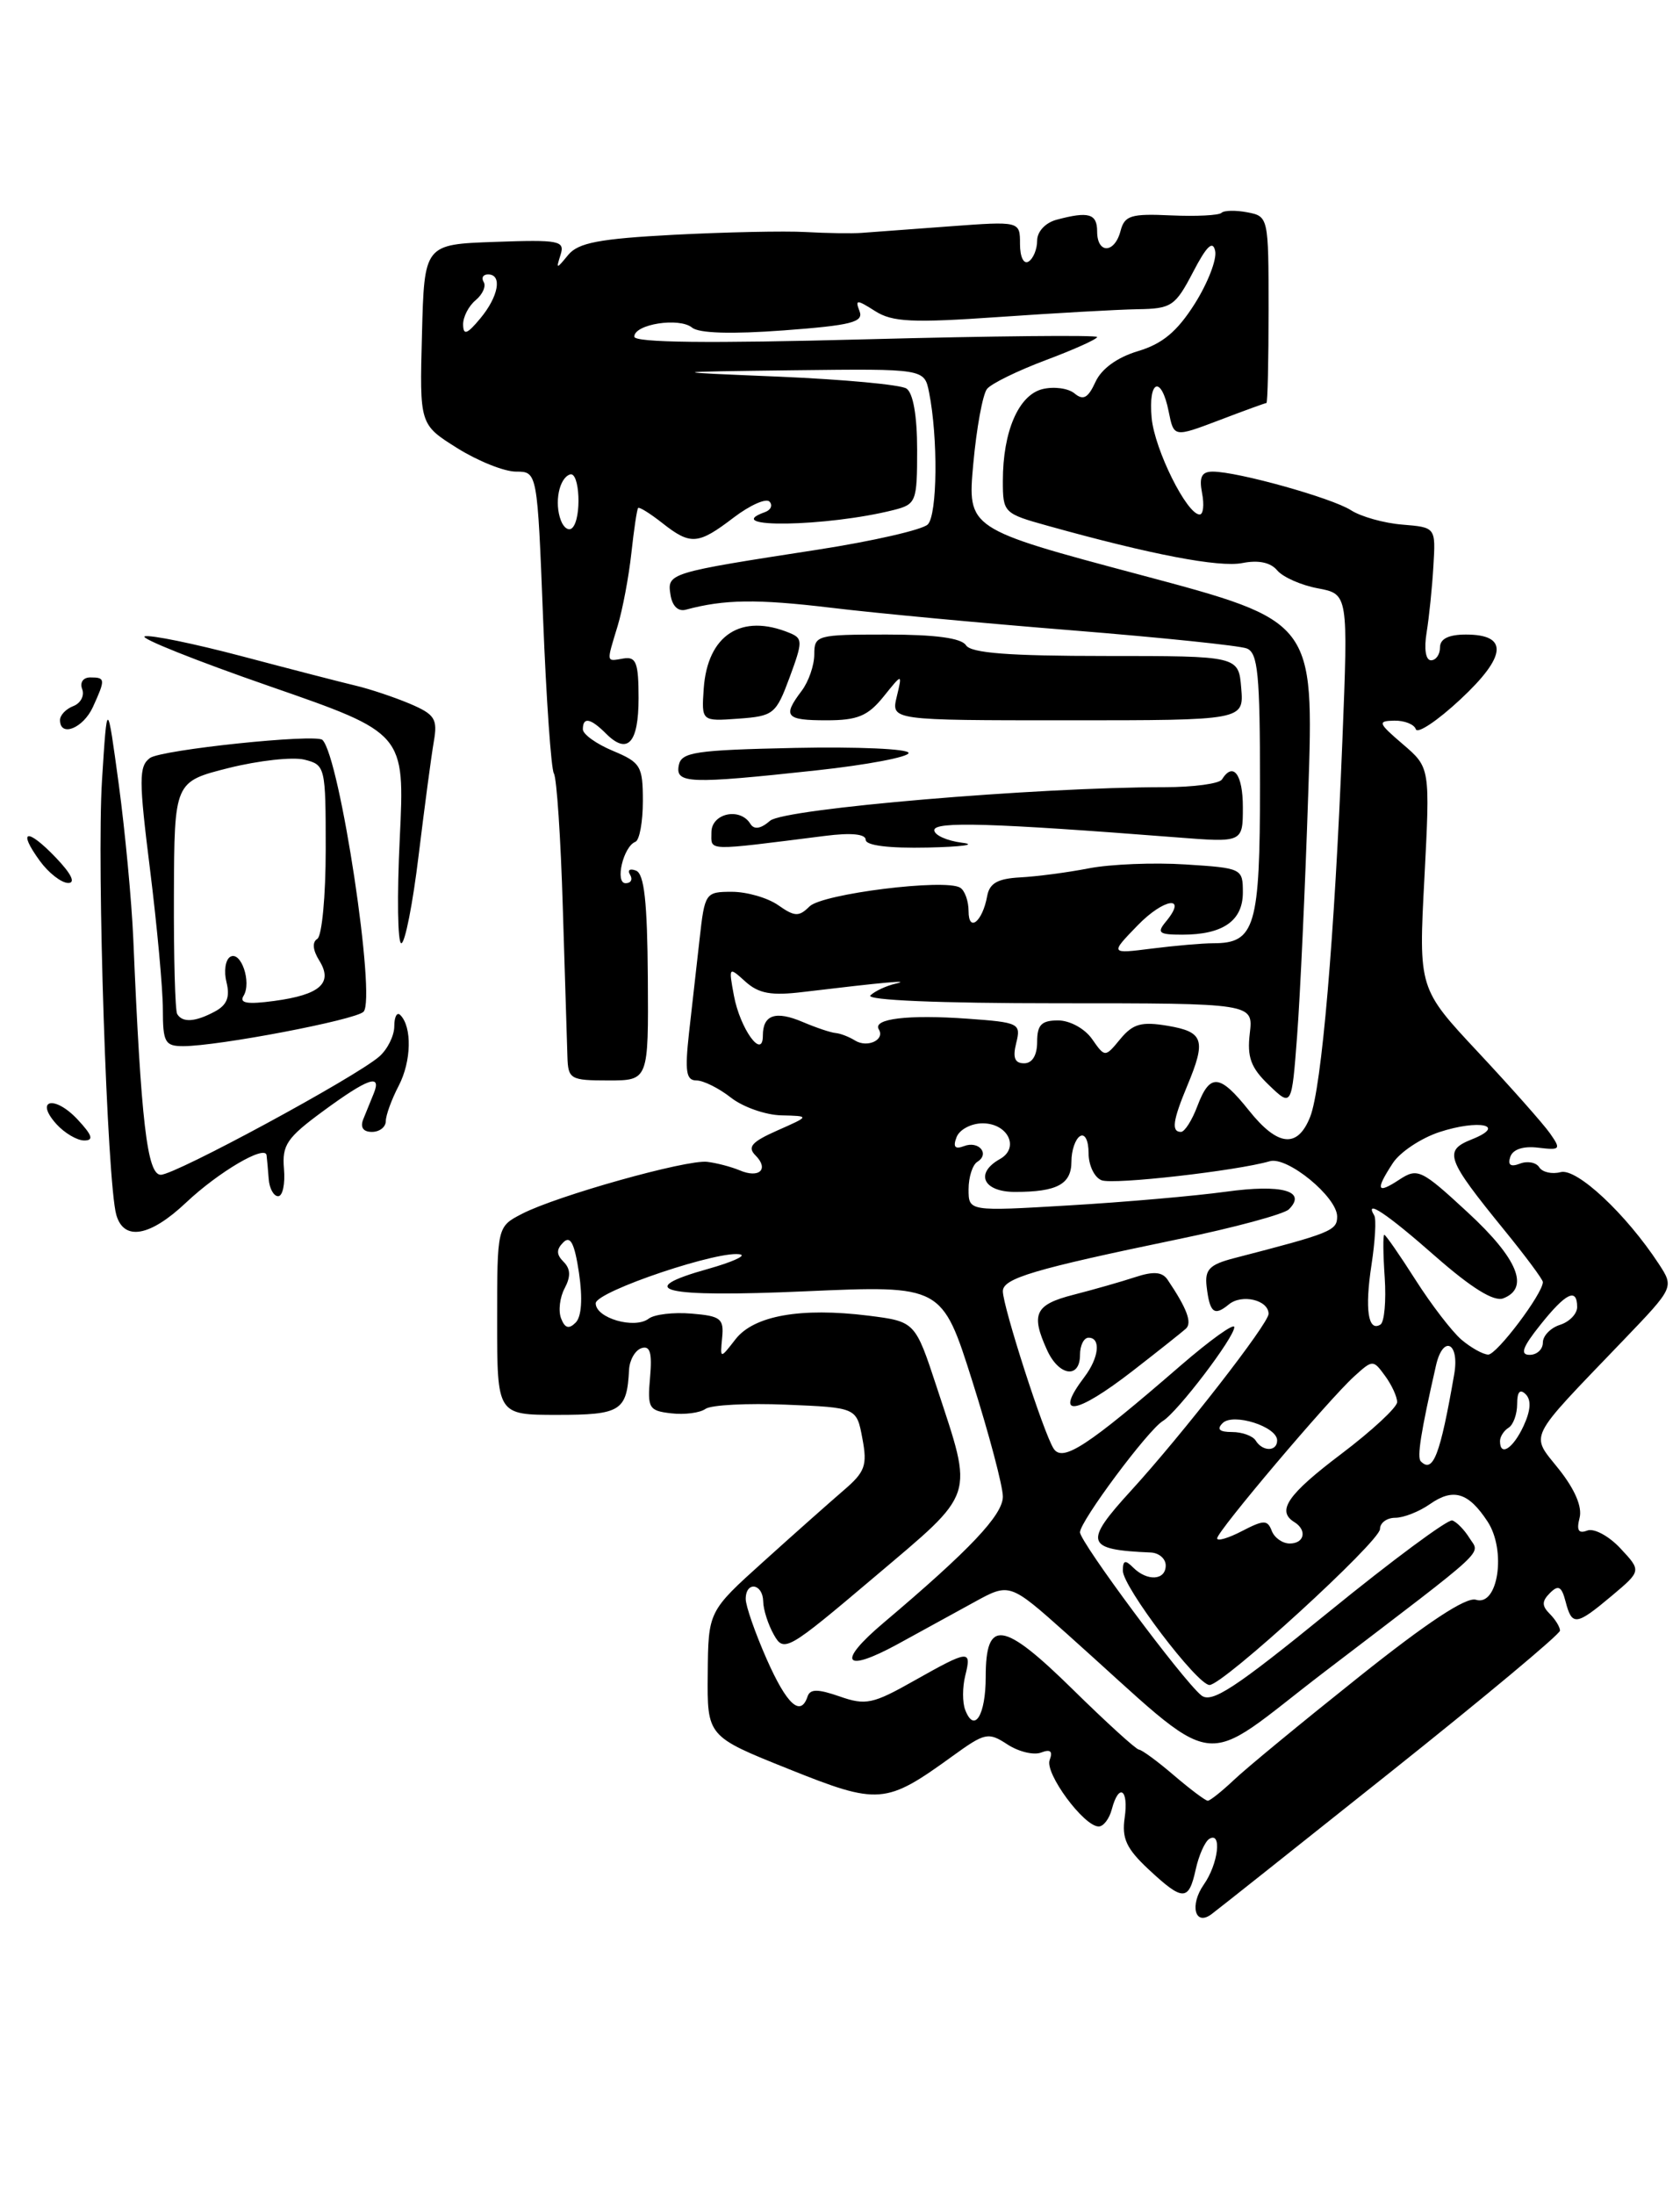 <?xml version="1.0" encoding="UTF-8" standalone="no"?>
<!DOCTYPE svg PUBLIC "-//W3C//DTD SVG 1.1//EN" "http://www.w3.org/Graphics/SVG/1.1/DTD/svg11.dtd" >
<svg xmlns="http://www.w3.org/2000/svg" xmlns:xlink="http://www.w3.org/1999/xlink" version="1.1" viewBox="0 0 196 256">
 <g >
 <path fill="currentColor"
d=" M 162.25 206.64 C 173.11 197.99 182.00 190.58 182.00 190.16 C 182.00 189.74 181.46 188.86 180.80 188.20 C 179.87 187.27 179.87 186.73 180.83 185.77 C 181.81 184.79 182.19 185.00 182.65 186.77 C 183.40 189.65 183.88 189.59 188.04 186.10 C 191.50 183.19 191.50 183.19 189.05 180.57 C 187.70 179.12 185.96 178.19 185.18 178.49 C 184.16 178.88 183.91 178.47 184.28 177.03 C 184.62 175.75 183.75 173.71 181.88 171.35 C 178.52 167.12 177.99 168.18 189.38 156.31 C 195.31 150.13 195.31 150.13 193.53 147.40 C 189.71 141.57 183.96 136.20 182.08 136.69 C 181.06 136.96 179.94 136.70 179.58 136.13 C 179.23 135.56 178.21 135.36 177.33 135.70 C 176.24 136.12 175.88 135.87 176.20 134.91 C 176.50 134.03 177.71 133.63 179.45 133.84 C 182.05 134.15 182.14 134.04 180.84 132.18 C 180.07 131.08 176.30 126.83 172.47 122.73 C 165.50 115.28 165.50 115.28 166.18 102.40 C 166.85 89.52 166.85 89.52 163.68 86.80 C 160.77 84.31 160.68 84.08 162.67 84.04 C 163.86 84.02 164.99 84.47 165.18 85.04 C 165.37 85.61 167.71 84.05 170.38 81.56 C 175.79 76.52 176.01 74.00 171.03 74.00 C 169.00 74.00 168.00 74.50 168.00 75.50 C 168.00 76.33 167.53 77.00 166.95 77.00 C 166.33 77.00 166.12 75.68 166.44 73.75 C 166.73 71.96 167.09 68.47 167.23 66.00 C 167.50 61.50 167.50 61.50 163.61 61.18 C 161.47 61.01 158.77 60.25 157.61 59.50 C 155.38 58.07 144.40 55.00 141.49 55.00 C 140.19 55.00 139.88 55.62 140.24 57.50 C 140.51 58.88 140.38 60.00 139.96 60.00 C 138.47 60.00 134.71 52.45 134.36 48.75 C 133.94 44.29 135.49 43.70 136.35 48.01 C 136.95 51.01 136.95 51.01 142.23 49.01 C 145.13 47.90 147.61 47.00 147.75 47.00 C 147.89 47.00 148.00 42.10 148.00 36.12 C 148.00 25.33 147.98 25.23 145.52 24.76 C 144.16 24.50 142.80 24.53 142.51 24.82 C 142.21 25.12 139.56 25.25 136.62 25.12 C 131.94 24.90 131.20 25.13 130.73 26.93 C 130.04 29.58 128.00 29.63 128.00 27.00 C 128.00 24.91 127.01 24.62 123.25 25.63 C 121.96 25.98 121.00 27.01 121.00 28.06 C 121.00 29.06 120.55 30.16 120.00 30.50 C 119.43 30.85 119.00 29.98 119.00 28.45 C 119.00 25.79 119.00 25.79 110.75 26.40 C 106.21 26.74 101.60 27.08 100.50 27.16 C 99.40 27.24 96.47 27.20 94.00 27.06 C 91.53 26.92 84.61 27.07 78.63 27.38 C 69.90 27.84 67.46 28.31 66.29 29.73 C 64.90 31.42 64.86 31.42 65.40 29.71 C 65.92 28.07 65.26 27.94 57.73 28.21 C 49.50 28.50 49.50 28.50 49.23 39.00 C 48.95 49.50 48.95 49.50 53.33 52.25 C 55.74 53.76 58.83 55.00 60.20 55.00 C 62.69 55.00 62.69 55.00 63.36 72.12 C 63.73 81.54 64.30 89.67 64.62 90.20 C 64.95 90.72 65.42 97.76 65.66 105.83 C 65.91 113.90 66.15 121.74 66.20 123.25 C 66.28 125.85 66.55 126.00 70.98 126.00 C 75.66 126.00 75.66 126.00 75.58 114.01 C 75.52 105.15 75.16 101.90 74.20 101.53 C 73.48 101.25 73.17 101.47 73.51 102.01 C 73.84 102.56 73.61 103.00 72.99 103.00 C 71.71 103.00 72.72 98.71 74.13 98.17 C 74.61 97.98 75.00 95.85 75.00 93.43 C 75.00 89.34 74.75 88.92 71.50 87.56 C 69.58 86.76 68.00 85.63 68.00 85.05 C 68.00 83.58 68.88 83.74 70.69 85.54 C 73.21 88.07 74.50 86.68 74.50 81.42 C 74.50 77.29 74.22 76.55 72.75 76.79 C 70.68 77.14 70.73 77.38 72.06 72.99 C 72.64 71.07 73.36 67.25 73.66 64.50 C 73.96 61.75 74.31 59.38 74.45 59.24 C 74.58 59.09 75.85 59.88 77.26 60.99 C 80.57 63.60 81.44 63.53 85.59 60.36 C 87.50 58.91 89.38 58.07 89.78 58.50 C 90.17 58.92 89.94 59.47 89.25 59.72 C 83.87 61.64 96.47 61.44 104.25 59.48 C 106.89 58.81 107.00 58.52 107.00 52.45 C 107.00 48.48 106.53 45.82 105.75 45.31 C 105.06 44.86 98.42 44.25 91.00 43.93 C 77.50 43.37 77.50 43.37 92.67 43.18 C 107.84 43.00 107.84 43.00 108.39 45.75 C 109.45 51.06 109.36 60.04 108.24 61.16 C 107.62 61.78 101.85 63.10 95.41 64.10 C 77.97 66.79 77.83 66.84 78.22 69.34 C 78.42 70.67 79.11 71.35 80.02 71.10 C 84.51 69.89 88.29 69.84 96.92 70.87 C 102.19 71.51 114.92 72.70 125.20 73.52 C 135.49 74.35 144.60 75.29 145.45 75.62 C 146.76 76.12 147.00 78.62 147.00 91.54 C 147.00 108.07 146.43 110.00 141.57 110.00 C 140.31 110.00 137.08 110.28 134.39 110.62 C 129.50 111.24 129.50 111.24 132.72 107.92 C 135.81 104.73 138.61 104.35 136.02 107.48 C 134.93 108.79 135.20 109.00 137.94 109.00 C 142.68 109.00 145.00 107.38 145.00 104.08 C 145.00 101.28 144.90 101.23 138.30 100.81 C 134.61 100.57 129.55 100.78 127.05 101.26 C 124.55 101.75 120.93 102.22 119.02 102.32 C 116.40 102.46 115.44 103.00 115.17 104.50 C 114.63 107.48 113.00 108.80 113.00 106.26 C 113.00 105.08 112.56 103.85 112.02 103.52 C 110.28 102.44 95.91 104.23 94.44 105.71 C 93.21 106.93 92.71 106.91 90.79 105.56 C 89.56 104.70 87.13 104.00 85.39 104.00 C 82.30 104.00 82.22 104.12 81.62 109.50 C 81.28 112.52 80.72 117.47 80.38 120.50 C 79.89 124.97 80.05 126.00 81.25 126.00 C 82.06 126.00 83.87 126.90 85.27 128.00 C 86.67 129.10 89.32 130.03 91.16 130.07 C 94.50 130.15 94.50 130.15 90.70 131.83 C 87.70 133.16 87.16 133.76 88.14 134.74 C 89.75 136.35 88.58 137.46 86.29 136.48 C 85.31 136.07 83.60 135.62 82.50 135.49 C 80.08 135.21 64.97 139.45 60.91 141.55 C 58.00 143.05 58.00 143.05 58.00 154.03 C 58.00 165.00 58.00 165.00 65.03 165.00 C 72.42 165.00 73.14 164.55 73.39 159.74 C 73.45 158.60 74.10 157.46 74.84 157.22 C 75.84 156.89 76.10 157.75 75.84 160.64 C 75.52 164.23 75.70 164.52 78.31 164.82 C 79.86 165.00 81.66 164.77 82.31 164.30 C 82.96 163.84 87.20 163.62 91.72 163.81 C 99.94 164.15 99.94 164.15 100.61 167.75 C 101.21 170.91 100.93 171.66 98.39 173.83 C 96.80 175.20 92.60 178.92 89.07 182.11 C 82.63 187.91 82.63 187.91 82.57 195.20 C 82.50 202.49 82.50 202.49 91.96 206.28 C 102.53 210.52 103.31 210.45 111.12 204.80 C 114.92 202.05 115.30 201.97 117.53 203.43 C 118.83 204.28 120.60 204.71 121.46 204.38 C 122.55 203.96 122.85 204.22 122.46 205.25 C 121.87 206.79 126.45 213.00 128.18 213.00 C 128.74 213.00 129.42 212.10 129.71 211.00 C 130.53 207.88 131.70 208.65 131.21 211.99 C 130.86 214.39 131.42 215.59 133.99 217.99 C 138.01 221.74 138.68 221.74 139.50 218.01 C 139.86 216.37 140.57 214.77 141.08 214.45 C 142.59 213.52 142.13 217.38 140.44 219.78 C 138.76 222.18 139.41 224.67 141.34 223.23 C 141.98 222.76 151.39 215.29 162.25 206.64 Z  M 96.25 97.48 C 99.31 97.09 101.00 97.26 101.00 97.94 C 101.00 98.60 103.70 98.94 108.25 98.84 C 112.24 98.75 114.04 98.50 112.25 98.28 C 110.46 98.05 109.00 97.39 109.00 96.81 C 109.00 95.77 115.67 95.97 137.25 97.65 C 145.00 98.26 145.00 98.26 145.00 94.13 C 145.00 90.29 143.87 88.79 142.56 90.90 C 142.26 91.39 139.24 91.80 135.86 91.80 C 120.95 91.80 91.48 94.30 89.85 95.71 C 88.74 96.67 87.98 96.78 87.54 96.07 C 86.33 94.11 83.00 94.85 83.00 97.06 C 83.00 99.29 82.12 99.26 96.25 97.48 Z  M 95.25 89.84 C 101.16 89.20 106.00 88.28 106.00 87.81 C 106.00 87.33 100.04 87.07 92.76 87.22 C 81.08 87.47 79.49 87.71 79.19 89.25 C 78.78 91.39 80.37 91.45 95.25 89.84 Z  M 92.12 79.00 C 93.66 74.83 93.66 74.45 92.14 73.82 C 86.49 71.48 82.54 74.04 82.10 80.31 C 81.84 84.12 81.84 84.12 86.15 83.81 C 90.25 83.51 90.53 83.29 92.12 79.00 Z  M 103.07 81.25 C 105.28 78.50 105.28 78.50 104.62 81.25 C 103.96 84.00 103.96 84.00 124.54 84.00 C 145.12 84.00 145.12 84.00 144.81 80.25 C 144.50 76.50 144.50 76.50 129.00 76.50 C 117.69 76.50 113.28 76.16 112.70 75.25 C 112.16 74.41 109.12 74.00 103.45 74.00 C 95.29 74.00 95.00 74.08 95.00 76.31 C 95.00 77.58 94.34 79.49 93.53 80.56 C 91.27 83.55 91.65 84.00 96.43 84.00 C 100.05 84.00 101.25 83.50 103.07 81.25 Z  M 13.57 141.68 C 12.49 137.91 11.27 100.93 11.90 91.00 C 12.50 81.50 12.50 81.50 13.86 91.50 C 14.60 97.00 15.36 105.10 15.55 109.50 C 16.45 130.84 17.17 137.00 18.76 137.00 C 20.46 137.00 41.44 125.65 44.25 123.21 C 45.21 122.37 46.00 120.78 46.00 119.68 C 46.00 118.57 46.32 117.98 46.70 118.37 C 48.09 119.76 48.00 123.76 46.52 126.61 C 45.69 128.20 45.01 130.06 45.01 130.75 C 45.00 131.44 44.28 132.00 43.39 132.00 C 42.36 132.00 42.00 131.46 42.39 130.50 C 42.73 129.68 43.27 128.32 43.61 127.50 C 44.55 125.17 42.92 125.74 37.68 129.59 C 33.47 132.68 32.89 133.53 33.13 136.31 C 33.28 138.07 32.98 139.50 32.45 139.50 C 31.93 139.50 31.43 138.60 31.35 137.50 C 31.27 136.40 31.15 135.15 31.10 134.72 C 30.94 133.47 25.48 136.68 21.69 140.26 C 17.49 144.22 14.45 144.75 13.57 141.68 Z  M 6.59 131.10 C 4.00 128.23 6.35 127.68 9.03 130.53 C 10.77 132.39 10.97 133.00 9.83 133.00 C 8.99 133.00 7.54 132.14 6.59 131.10 Z  M 19.00 117.71 C 19.00 115.35 18.33 108.04 17.51 101.46 C 16.19 90.91 16.19 89.37 17.49 88.40 C 18.79 87.43 36.87 85.54 37.62 86.29 C 39.66 88.32 43.91 116.49 42.41 117.99 C 41.45 118.95 25.45 122.00 21.37 122.00 C 19.25 122.00 19.00 121.56 19.00 117.71 Z  M 25.07 117.96 C 26.48 117.21 26.85 116.27 26.43 114.57 C 26.10 113.28 26.29 111.94 26.85 111.59 C 28.10 110.82 29.39 114.56 28.41 116.14 C 27.89 116.99 28.86 117.15 31.97 116.73 C 37.36 116.01 38.88 114.64 37.25 112.02 C 36.49 110.80 36.40 109.87 37.02 109.49 C 37.56 109.15 38.00 104.46 38.00 99.05 C 38.00 89.41 37.95 89.20 35.52 88.59 C 34.15 88.25 30.18 88.69 26.69 89.56 C 20.34 91.16 20.34 91.16 20.29 104.33 C 20.26 111.57 20.43 117.84 20.67 118.25 C 21.29 119.29 22.78 119.19 25.07 117.96 Z  M 46.64 97.75 C 47.23 85.50 47.23 85.50 31.49 80.04 C 22.84 77.04 16.26 74.41 16.88 74.21 C 17.50 74.00 22.62 75.05 28.26 76.54 C 33.89 78.03 39.85 79.57 41.50 79.96 C 43.15 80.35 45.99 81.30 47.82 82.07 C 50.75 83.32 51.07 83.84 50.61 86.49 C 50.32 88.15 49.53 94.11 48.84 99.75 C 48.16 105.39 47.25 110.00 46.82 110.00 C 46.39 110.00 46.31 104.49 46.64 97.75 Z  M 4.65 100.40 C 1.99 96.75 3.15 96.50 6.51 100.01 C 8.34 101.92 8.85 102.99 7.94 102.97 C 7.15 102.95 5.67 101.80 4.65 100.40 Z  M 7.00 83.97 C 7.00 83.40 7.70 82.67 8.56 82.34 C 9.41 82.01 9.88 81.12 9.59 80.37 C 9.29 79.59 9.70 79.00 10.53 79.00 C 12.30 79.00 12.32 79.20 10.84 82.45 C 9.70 84.94 7.00 86.01 7.00 83.97 Z  M 136.96 207.04 C 135.06 205.41 133.22 204.06 132.88 204.04 C 132.54 204.02 129.07 200.86 125.16 197.02 C 117.01 189.01 115.00 188.72 115.00 195.55 C 115.00 200.03 113.67 202.18 112.61 199.41 C 112.27 198.55 112.28 196.75 112.61 195.42 C 113.38 192.35 113.08 192.38 106.65 196.00 C 101.84 198.72 101.00 198.90 97.97 197.84 C 95.41 196.95 94.52 196.95 94.22 197.83 C 93.41 200.27 91.80 198.81 89.44 193.47 C 88.10 190.43 87.00 187.28 87.00 186.47 C 87.00 184.37 88.99 184.64 89.04 186.75 C 89.05 187.71 89.62 189.47 90.29 190.65 C 91.46 192.73 91.87 192.49 102.00 183.92 C 113.94 173.81 113.59 174.88 109.30 161.81 C 106.77 154.12 106.77 154.12 101.32 153.43 C 93.43 152.45 87.96 153.42 85.81 156.18 C 84.01 158.50 84.01 158.50 84.25 156.00 C 84.47 153.77 84.08 153.47 80.68 153.19 C 78.58 153.01 76.33 153.28 75.68 153.78 C 74.04 155.03 69.50 153.72 69.50 151.99 C 69.50 150.60 84.36 145.62 86.44 146.31 C 86.96 146.49 85.28 147.22 82.70 147.95 C 73.66 150.47 77.28 151.33 93.95 150.59 C 109.90 149.89 109.90 149.89 113.45 161.11 C 115.40 167.28 117.00 173.32 117.00 174.53 C 117.00 176.67 113.16 180.73 103.08 189.25 C 97.57 193.90 98.43 195.17 104.74 191.73 C 107.36 190.30 111.36 188.10 113.64 186.85 C 117.79 184.57 117.79 184.57 124.47 190.53 C 142.96 207.04 139.38 206.53 154.65 194.87 C 174.06 180.06 172.67 181.35 171.43 179.35 C 170.84 178.40 169.94 177.48 169.43 177.31 C 168.92 177.15 162.45 181.94 155.05 187.96 C 144.00 196.95 141.33 198.69 140.14 197.70 C 137.92 195.87 126.00 179.83 126.00 178.69 C 126.00 177.41 133.93 166.76 135.67 165.71 C 137.38 164.67 144.00 155.98 144.00 154.77 C 144.00 154.25 141.19 156.27 137.75 159.24 C 126.85 168.68 123.97 170.56 122.92 168.93 C 121.76 167.15 117.00 152.37 117.00 150.58 C 117.00 149.08 120.59 148.01 137.42 144.52 C 143.98 143.17 149.81 141.59 150.37 141.03 C 152.51 138.89 149.56 138.07 142.99 138.98 C 139.42 139.47 131.21 140.19 124.75 140.57 C 113.00 141.27 113.00 141.27 113.00 138.69 C 113.00 137.28 113.46 135.84 114.02 135.49 C 115.52 134.56 114.18 132.99 112.46 133.66 C 111.41 134.06 111.16 133.75 111.60 132.61 C 111.94 131.73 113.30 131.00 114.64 131.00 C 117.60 131.00 118.99 133.87 116.65 135.17 C 113.70 136.83 114.70 139.00 118.42 139.00 C 123.34 139.00 125.00 138.10 125.00 135.45 C 125.00 134.17 125.45 132.84 126.00 132.50 C 126.57 132.15 127.00 133.00 127.00 134.47 C 127.00 135.90 127.68 137.32 128.52 137.64 C 129.90 138.18 144.28 136.54 148.14 135.42 C 150.18 134.82 156.00 139.59 156.00 141.87 C 156.00 143.52 155.29 143.80 144.00 146.72 C 141.11 147.47 140.55 148.04 140.77 150.00 C 141.13 153.10 141.65 153.53 143.35 152.13 C 144.87 150.86 148.00 151.60 148.00 153.22 C 148.00 154.36 137.92 167.31 131.96 173.83 C 126.38 179.93 126.63 180.73 134.25 181.05 C 135.21 181.09 136.00 181.77 136.00 182.56 C 136.00 184.31 133.84 184.44 132.20 182.80 C 131.27 181.87 131.00 181.95 131.00 183.18 C 131.00 185.06 139.68 196.50 141.11 196.50 C 142.69 196.50 161.00 179.76 161.00 178.31 C 161.00 177.59 161.80 177.00 162.78 177.00 C 163.76 177.00 165.58 176.28 166.82 175.41 C 169.55 173.50 171.32 174.04 173.55 177.44 C 175.76 180.81 174.78 187.38 172.19 186.56 C 171.06 186.20 166.49 189.21 158.50 195.59 C 151.90 200.85 145.35 206.24 143.95 207.58 C 142.54 208.91 141.17 210.00 140.91 210.00 C 140.64 210.00 138.87 208.67 136.96 207.04 Z  M 132.16 159.86 C 135.10 157.58 137.88 155.37 138.34 154.96 C 139.11 154.28 138.50 152.62 136.22 149.24 C 135.60 148.32 134.58 148.23 132.43 148.94 C 130.82 149.47 127.59 150.39 125.25 150.99 C 120.75 152.14 120.23 153.22 122.16 157.45 C 123.54 160.48 126.00 160.83 126.00 158.00 C 126.00 156.90 126.45 156.00 127.00 156.00 C 128.46 156.00 128.22 158.32 126.53 160.56 C 122.87 165.39 125.44 165.07 132.16 159.86 Z  M 142.00 179.40 C 142.00 178.58 155.03 163.19 157.99 160.51 C 160.15 158.55 160.20 158.55 161.59 160.45 C 162.37 161.51 163.00 162.89 163.00 163.51 C 163.00 164.12 160.07 166.84 156.50 169.54 C 150.22 174.28 148.90 176.20 151.00 177.50 C 152.52 178.44 152.19 180.00 150.47 180.00 C 149.63 180.00 148.68 179.34 148.37 178.52 C 147.87 177.23 147.45 177.23 144.90 178.55 C 143.31 179.38 142.00 179.76 142.00 179.40 Z  M 165.76 170.42 C 165.30 169.96 165.76 167.02 167.53 159.25 C 168.35 155.63 170.30 156.54 169.66 160.25 C 168.02 169.70 167.19 171.86 165.76 170.42 Z  M 146.50 168.00 C 146.16 167.45 144.92 167.00 143.74 167.00 C 142.26 167.00 141.92 166.68 142.64 165.96 C 143.86 164.74 149.00 166.36 149.00 167.98 C 149.00 169.29 147.31 169.31 146.50 168.00 Z  M 175.00 168.06 C 175.00 167.54 175.45 166.84 176.00 166.50 C 176.55 166.16 177.00 164.92 177.00 163.74 C 177.00 162.31 177.33 161.93 178.00 162.60 C 178.67 163.27 178.58 164.50 177.75 166.29 C 176.52 168.94 175.00 169.91 175.00 168.06 Z  M 170.49 156.22 C 169.39 155.27 166.98 152.14 165.14 149.25 C 163.30 146.36 161.66 144.00 161.50 144.00 C 161.34 144.00 161.36 146.24 161.55 148.98 C 161.73 151.71 161.51 154.19 161.05 154.47 C 159.61 155.36 159.21 152.68 160.01 147.49 C 160.43 144.74 160.58 142.16 160.33 141.75 C 159.13 139.75 161.78 141.51 167.47 146.52 C 171.68 150.21 174.29 151.83 175.38 151.41 C 178.49 150.21 177.07 146.77 171.25 141.40 C 165.81 136.37 165.39 136.17 163.25 137.57 C 160.62 139.30 160.43 138.80 162.51 135.62 C 163.35 134.35 165.77 132.74 167.90 132.03 C 172.56 130.50 175.86 131.22 171.71 132.87 C 168.38 134.20 168.71 135.11 175.54 143.50 C 177.99 146.51 180.00 149.21 180.00 149.51 C 180.00 150.86 174.61 158.00 173.62 157.97 C 173.00 157.95 171.60 157.16 170.49 156.22 Z  M 179.71 154.50 C 182.69 150.76 184.00 150.13 184.00 152.43 C 184.00 153.22 183.10 154.15 182.00 154.50 C 180.90 154.85 180.00 155.78 180.00 156.57 C 180.00 157.36 179.31 158.00 178.46 158.00 C 177.31 158.00 177.62 157.11 179.71 154.50 Z  M 65.46 153.75 C 65.12 152.87 65.31 151.29 65.88 150.23 C 66.60 148.87 66.57 147.97 65.75 147.15 C 64.90 146.30 64.89 145.71 65.72 144.88 C 66.55 144.05 67.03 144.99 67.55 148.45 C 67.99 151.44 67.85 153.55 67.16 154.24 C 66.37 155.03 65.90 154.89 65.46 153.75 Z  M 145.71 129.50 C 142.29 125.22 141.16 125.12 139.69 129.00 C 139.07 130.65 138.21 132.00 137.78 132.00 C 136.64 132.00 136.82 130.69 138.50 126.65 C 140.74 121.29 140.44 120.34 136.25 119.63 C 133.17 119.11 132.18 119.39 130.71 121.16 C 128.92 123.33 128.92 123.33 127.40 121.16 C 126.55 119.95 124.81 119.00 123.44 119.00 C 121.50 119.00 121.00 119.52 121.00 121.50 C 121.00 123.07 120.43 124.00 119.48 124.00 C 118.38 124.00 118.13 123.34 118.56 121.63 C 119.13 119.35 118.90 119.23 112.90 118.80 C 105.95 118.30 101.76 118.80 102.53 120.05 C 103.28 121.26 101.19 122.24 99.75 121.34 C 99.06 120.91 98.05 120.52 97.50 120.47 C 96.95 120.43 95.22 119.85 93.67 119.19 C 90.48 117.83 89.00 118.34 89.00 120.77 C 89.00 123.66 86.34 119.98 85.62 116.09 C 85.00 112.74 85.02 112.71 86.96 114.47 C 88.52 115.87 89.97 116.14 93.72 115.68 C 103.14 114.55 106.47 114.25 104.50 114.71 C 103.40 114.96 102.07 115.58 101.55 116.08 C 100.97 116.64 109.58 117.00 123.41 117.00 C 146.22 117.00 146.22 117.00 145.81 120.50 C 145.48 123.30 145.93 124.52 148.05 126.55 C 150.70 129.09 150.70 129.09 151.33 120.79 C 151.68 116.23 152.27 103.49 152.63 92.47 C 153.30 72.44 153.30 72.44 133.08 67.05 C 112.86 61.66 112.86 61.66 113.55 54.08 C 113.93 49.91 114.65 45.99 115.15 45.36 C 115.65 44.73 118.75 43.22 122.03 41.99 C 125.31 40.76 128.00 39.55 128.00 39.30 C 128.00 39.06 115.85 39.18 101.00 39.57 C 82.67 40.06 74.00 39.96 74.00 39.26 C 74.00 37.80 79.26 36.98 80.75 38.21 C 81.55 38.87 85.37 38.98 91.43 38.53 C 99.34 37.94 100.77 37.57 100.28 36.29 C 99.75 34.91 99.94 34.91 102.10 36.28 C 104.11 37.56 106.43 37.67 116.50 36.97 C 123.10 36.51 130.40 36.10 132.73 36.06 C 136.67 36.00 137.11 35.71 139.18 31.75 C 140.78 28.67 141.50 27.99 141.77 29.27 C 141.98 30.25 140.91 33.01 139.39 35.42 C 137.34 38.66 135.62 40.10 132.76 40.95 C 130.33 41.68 128.50 43.01 127.80 44.55 C 126.94 46.42 126.38 46.73 125.36 45.88 C 124.62 45.27 122.94 45.05 121.61 45.38 C 118.83 46.08 117.00 50.32 117.00 56.08 C 117.00 59.79 117.10 59.89 122.25 61.32 C 134.30 64.68 142.25 66.20 144.95 65.66 C 146.82 65.29 148.24 65.59 149.01 66.52 C 149.67 67.30 151.80 68.25 153.75 68.61 C 157.29 69.28 157.29 69.28 156.61 86.39 C 155.70 109.27 154.19 126.89 152.85 130.25 C 151.38 133.95 149.07 133.71 145.71 129.50 Z  M 65.44 60.70 C 64.65 58.65 65.22 55.76 66.50 55.33 C 67.64 54.95 67.88 60.45 66.77 61.56 C 66.37 61.96 65.77 61.57 65.44 60.70 Z  M 54.03 37.87 C 54.01 36.98 54.67 35.69 55.49 35.01 C 56.31 34.33 56.73 33.37 56.43 32.89 C 56.13 32.40 56.36 32.00 56.94 32.00 C 58.63 32.00 58.17 34.57 56.03 37.14 C 54.50 38.98 54.06 39.14 54.03 37.87 Z "/>
</g>
</svg>